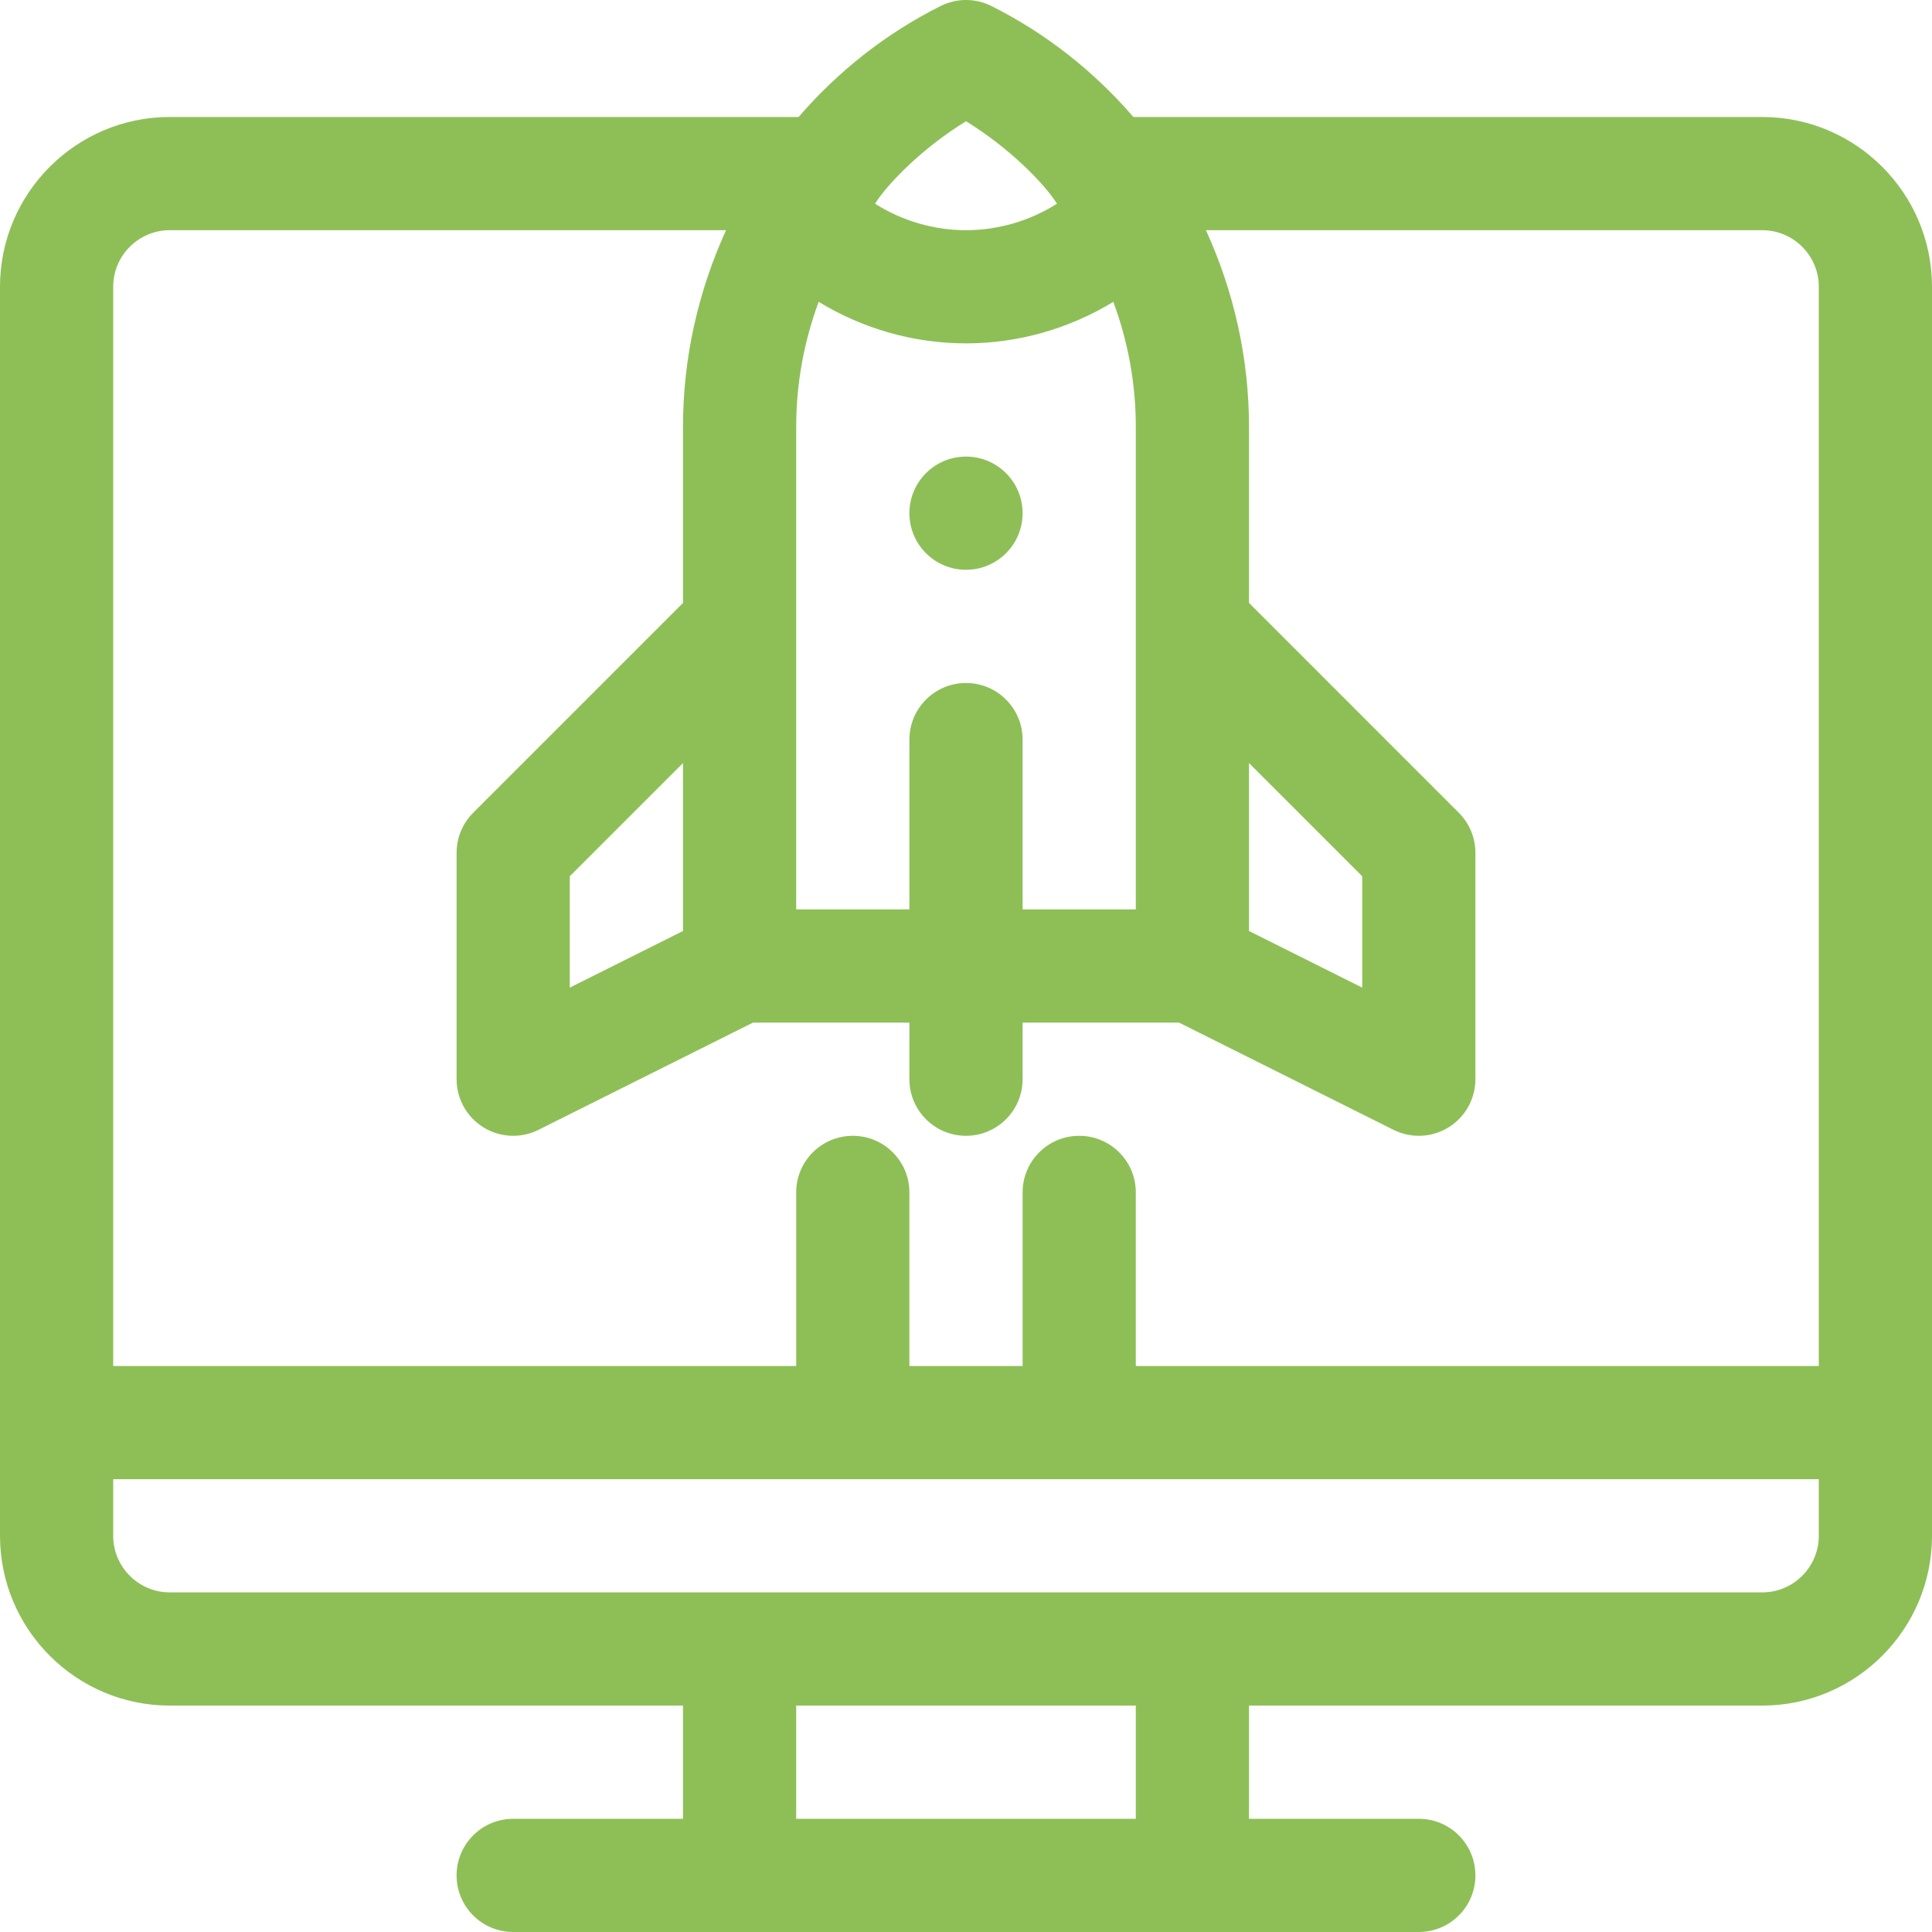 <?xml version="1.0" encoding="iso-8859-1"?>
<!-- Generator: Adobe Illustrator 19.0.0, SVG Export Plug-In . SVG Version: 6.00 Build 0)  -->
<svg version="1.1" id="Capa_1" fill="#8ebf57" xmlns="http://www.w3.org/2000/svg" xmlns:xlink="http://www.w3.org/1999/xlink" x="0px" y="0px"
	 viewBox="0 0 512 512" style="enable-background:new 0 0 512 512;" xml:space="preserve">
<g>
	<g>
		<path d="M467,31H300.359c-10.406-12.059-23.124-22.153-37.65-29.417c-4.224-2.111-9.193-2.111-13.417,0
			C234.765,8.847,222.047,18.941,211.641,31H45C20.187,31,0,51.187,0,76v331c0,24.813,20.187,45,45,45h136v30h-45
			c-8.284,0-15,6.716-15,15s6.716,15,15,15h240c8.284,0,15-6.716,15-15s-6.716-15-15-15h-45v-30h136c24.813,0,45-20.187,45-45V76
			C512,51.187,491.813,31,467,31z M256,32.137c11.252,6.883,20.61,16.306,24.107,21.847C272.955,58.514,264.59,61,256,61
			c-8.59,0-16.955-2.486-24.107-7.017C235.369,48.476,244.708,39.044,256,32.137z M211,113.082c0-11.452,2.088-22.647,5.957-33.092
			C228.623,87.096,242.131,91,256,91s27.377-3.904,39.043-11.01c3.869,10.445,5.957,21.64,5.957,33.092c0,5.595,0,122.489,0,127.918
			h-30v-45c0-8.284-6.716-15-15-15s-15,6.716-15,15v45h-30C211,235.542,211,118.629,211,113.082z M301,482h-90v-30h90V482z M482,407
			c0,8.271-6.729,15-15,15H45c-8.271,0-15-6.729-15-15v-15h452V407z M482,362H301v-46c0-8.284-6.716-15-15-15s-15,6.716-15,15v46
			h-30v-46c0-8.284-6.716-15-15-15s-15,6.716-15,15v46H30V76c0-8.271,6.729-15,15-15h147.417C185.052,77.106,181,94.848,181,113.082
			v46.705l-55.606,55.606C122.581,218.207,121,222.022,121,226v60c0,5.199,2.692,10.027,7.114,12.76
			c4.431,2.738,9.954,2.977,14.594,0.657L199.541,271H241v15c0,8.284,6.716,15,15,15s15-6.716,15-15v-15h41.459l56.833,28.417
			c4.659,2.33,10.181,2.071,14.594-0.657c4.422-2.733,7.114-7.561,7.114-12.76v-60c0-3.978-1.581-7.793-4.394-10.606L331,159.787
			v-46.705c0-18.234-4.052-35.976-11.417-52.082H467c8.271,0,15,6.729,15,15V362z M181,202.213v44.516l-30,15v-29.516L181,202.213z
			 M331,246.729v-44.516l30,30v29.516L331,246.729z"/>
	</g>
</g>
<g>
	<g>
		<circle cx="256" cy="136" r="15"/>
	</g>
</g>
<g>
</g>
<g>
</g>
<g>
</g>
<g>
</g>
<g>
</g>
<g>
</g>
<g>
</g>
<g>
</g>
<g>
</g>
<g>
</g>
<g>
</g>
<g>
</g>
<g>
</g>
<g>
</g>
<g>
</g>
</svg>
